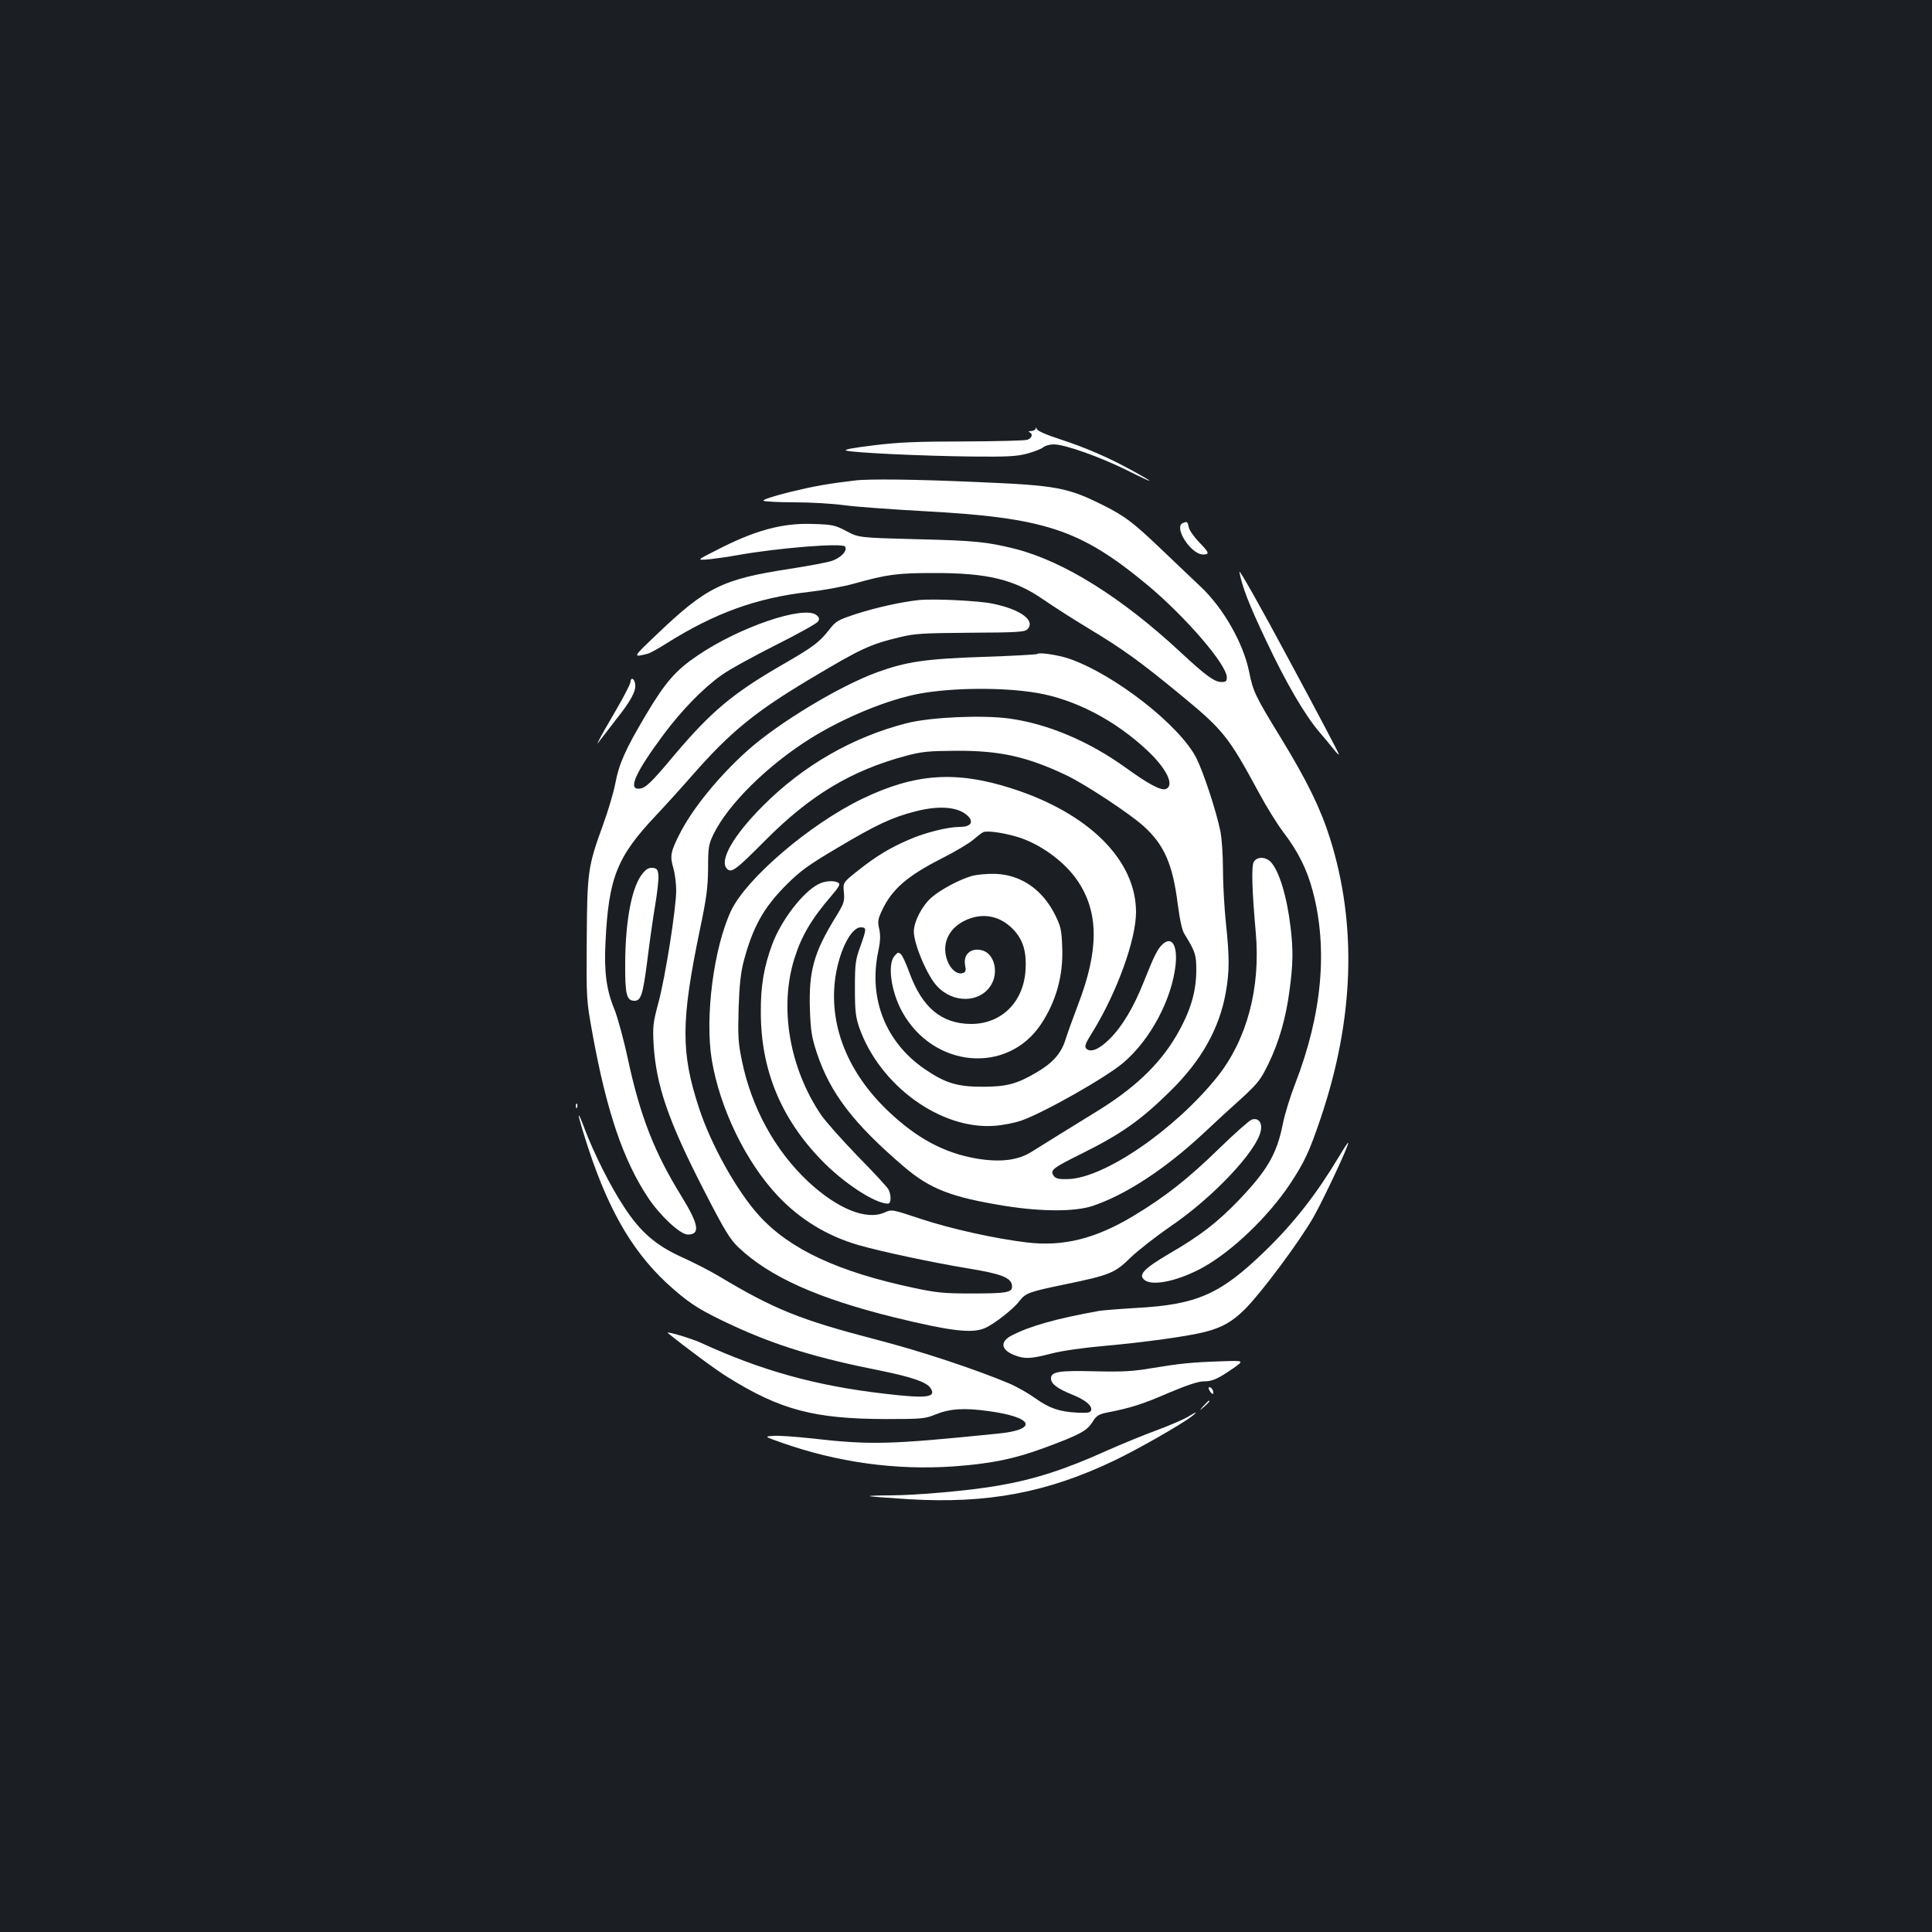 <?xml version="1.0" standalone="no"?>
<!DOCTYPE svg PUBLIC "-//W3C//DTD SVG 20010904//EN"
 "http://www.w3.org/TR/2001/REC-SVG-20010904/DTD/svg10.dtd">
<svg version="1.0" xmlns="http://www.w3.org/2000/svg"
 width="1000pt" height="1000pt" viewBox="0 0 1000 1000"
 preserveAspectRatio="xMidYMid meet">
<rect width="100%" height="100%" fill="#1b1f23"/>
<g transform="translate(0,1000) scale(0.1,-0.1)"
fill="#ffffff" stroke="none">
<path d="M5361 7783 c0 -7 -11 -13 -23 -14 -13 0 -17 -3 -10 -6 20 -8 14 -31
-10 -39 -13 -5 -160 -8 -328 -9 -239 0 -340 -4 -468 -20 -107 -13 -156 -22
-142 -27 30 -11 387 -28 650 -31 190 -2 235 1 290 16 35 10 71 24 80 32 9 8
34 15 54 15 58 0 243 -66 383 -136 140 -70 152 -70 24 0 -123 68 -246 121
-376 163 -71 23 -116 43 -119 53 -2 8 -4 10 -5 3z"/>
<path d="M4425 7513 c-143 -17 -210 -29 -338 -60 -88 -22 -142 -40 -135 -45 7
-4 81 -8 163 -8 83 0 197 -7 255 -15 58 -8 238 -21 400 -30 637 -34 819 -93
1168 -382 198 -165 412 -413 412 -479 0 -20 -5 -24 -28 -24 -36 0 -81 33 -207
150 -308 287 -607 474 -860 539 -145 36 -207 43 -510 50 -300 8 -300 8 -364
42 -59 31 -72 34 -172 37 -160 6 -303 -33 -505 -138 -99 -50 -99 -50 -34 -45
36 4 100 13 144 21 211 38 548 65 560 45 14 -22 -22 -59 -71 -75 -26 -8 -122
-26 -213 -40 -352 -54 -434 -94 -695 -344 -122 -116 -122 -116 -40 -95 11 3
54 27 95 53 248 156 464 235 735 266 72 8 177 27 235 43 171 48 225 55 410 55
281 1 421 -33 573 -139 51 -35 155 -102 232 -148 180 -109 261 -167 475 -343
221 -182 247 -213 406 -507 38 -71 95 -163 127 -205 77 -101 122 -192 152
-305 79 -299 48 -637 -91 -996 -25 -64 -54 -157 -64 -208 -31 -156 -80 -240
-228 -395 -113 -117 -197 -182 -360 -277 -133 -78 -163 -111 -127 -137 44 -33
181 -2 307 69 150 85 332 260 444 427 75 113 102 171 160 343 173 512 189
1000 48 1448 -49 155 -120 300 -254 519 -133 217 -144 240 -165 345 -30 146
-132 326 -249 437 -39 37 -132 125 -206 196 -146 139 -187 170 -298 226 -186
93 -243 104 -657 121 -308 14 -560 17 -630 8z"/>
<path d="M6123 7293 c-51 -20 41 -163 104 -163 35 0 32 10 -19 62 -27 28 -52
63 -55 79 -6 29 -8 31 -30 22z"/>
<path d="M6415 7040 c15 -79 48 -165 138 -355 101 -215 201 -387 276 -474 25
-29 58 -69 74 -89 15 -19 27 -31 27 -26 0 5 -117 227 -261 494 -143 267 -257
469 -254 450z"/>
<path d="M4755 6894 c-92 -10 -217 -38 -318 -70 -103 -34 -109 -37 -148 -87
-51 -64 -81 -86 -242 -179 -253 -146 -365 -240 -554 -463 -122 -146 -151 -174
-183 -177 -62 -7 -22 83 126 282 93 124 202 237 298 305 38 28 164 97 279 155
116 58 215 113 221 123 9 14 7 21 -9 34 -66 50 -396 -62 -613 -209 -114 -77
-168 -138 -270 -310 -105 -177 -138 -250 -158 -357 -8 -42 -36 -137 -63 -211
-78 -215 -82 -241 -84 -595 -2 -310 -2 -310 30 -487 73 -401 159 -654 288
-848 62 -93 166 -190 205 -190 66 0 57 52 -32 197 -140 226 -214 414 -278 711
-22 103 -54 219 -70 258 -41 99 -54 194 -46 346 16 335 59 443 261 657 50 53
136 148 191 211 194 221 322 326 609 497 261 156 308 178 463 215 77 19 120
21 365 23 239 1 280 4 294 17 45 45 -32 103 -177 133 -74 16 -308 27 -385 19z"/>
<path d="M5369 6615 c-4 -3 -130 -10 -280 -15 -299 -10 -399 -25 -550 -80
-192 -70 -506 -259 -668 -403 -148 -132 -289 -304 -355 -437 -45 -89 -49 -112
-31 -172 8 -28 15 -81 15 -116 0 -93 -56 -448 -92 -582 -28 -104 -30 -124 -25
-215 13 -213 76 -396 258 -751 111 -216 137 -258 182 -301 162 -153 411 -264
807 -362 287 -70 399 -84 466 -56 46 19 148 98 179 139 33 43 49 49 227 86
242 50 268 60 349 140 38 37 132 110 207 162 220 149 449 392 468 496 8 42
-13 68 -47 57 -12 -4 -88 -71 -168 -149 -162 -158 -282 -252 -445 -350 -197
-118 -362 -159 -550 -137 -167 20 -396 71 -550 122 -150 50 -150 50 -188 33
-94 -42 -245 20 -396 161 -172 162 -292 382 -342 625 -19 91 -21 127 -17 270
4 122 11 185 26 243 47 178 103 279 221 397 72 72 113 102 267 193 198 118
282 157 400 187 130 34 231 23 277 -28 26 -30 7 -52 -45 -52 -63 0 -179 -29
-262 -65 -100 -43 -170 -85 -266 -161 -78 -62 -78 -62 -73 -113 4 -48 1 -57
-47 -135 -109 -178 -135 -274 -129 -468 4 -115 9 -146 36 -228 69 -208 190
-366 451 -589 136 -116 246 -158 524 -203 190 -30 361 -30 452 0 170 57 373
189 571 373 55 52 144 134 198 182 87 80 101 98 141 180 56 116 91 238 110
384 18 134 19 207 5 323 -19 161 -59 291 -102 338 -28 29 -73 29 -89 0 -12
-23 -9 -145 11 -367 25 -286 -46 -551 -198 -743 -220 -275 -587 -527 -775
-531 -47 -1 -62 2 -73 17 -20 29 -8 39 145 115 204 101 307 174 459 324 162
159 254 325 287 512 19 109 19 182 0 360 -8 77 -15 201 -15 275 0 77 -6 163
-14 201 -23 108 -86 299 -123 374 -85 169 -423 434 -660 516 -57 19 -155 34
-164 24z m-5 -201 c199 -33 408 -142 575 -299 100 -94 142 -181 95 -199 -25
-9 -89 25 -204 108 -192 139 -407 230 -607 257 -142 19 -406 7 -529 -24 -279
-71 -537 -219 -744 -427 -155 -155 -229 -285 -187 -327 23 -23 46 -6 197 146
233 235 446 363 730 439 83 22 116 25 260 26 225 1 365 -30 568 -126 97 -46
325 -196 400 -263 108 -97 152 -198 178 -405 11 -82 22 -135 35 -155 55 -89
61 -106 61 -185 0 -115 -31 -217 -104 -342 -89 -151 -220 -275 -423 -398 -106
-65 -238 -147 -326 -202 -70 -44 -160 -55 -283 -35 -169 29 -311 105 -460 247
-204 195 -301 431 -275 669 16 145 81 281 134 281 31 0 31 -6 -2 -99 -25 -69
-28 -88 -28 -216 0 -120 4 -149 23 -205 106 -300 423 -529 701 -507 42 3 102
15 135 26 118 41 439 223 530 300 141 120 252 329 271 508 10 101 -20 149 -67
106 -26 -23 -46 -64 -97 -193 -53 -133 -111 -231 -176 -296 -55 -55 -99 -74
-122 -52 -11 12 -6 26 33 88 125 203 224 476 224 619 0 269 -244 512 -643 640
-290 93 -501 78 -775 -54 -271 -131 -599 -412 -678 -579 -90 -192 -136 -549
-100 -771 42 -252 176 -529 342 -705 115 -122 255 -207 416 -254 117 -34 386
-91 567 -121 173 -28 224 -48 229 -88 4 -37 -20 -42 -213 -42 -137 0 -178 4
-291 28 -394 83 -645 200 -803 373 -114 124 -250 366 -313 559 -94 286 -94
448 4 920 35 167 42 220 43 320 0 110 3 125 28 177 77 157 282 359 507 499
173 107 397 199 561 229 172 31 429 33 603 4z m-104 -744 c121 -35 251 -129
319 -231 109 -163 109 -358 1 -639 -26 -69 -56 -151 -66 -184 -22 -69 -66
-119 -151 -168 -100 -59 -154 -73 -278 -73 -131 0 -192 19 -298 91 -202 138
-292 363 -242 606 12 56 13 86 6 119 -9 38 -7 51 13 94 51 111 130 180 309
271 71 36 145 80 165 98 21 18 44 36 52 39 22 8 96 -2 170 -23z"/>
<path d="M5030 5466 c-65 -19 -159 -69 -207 -110 -50 -43 -93 -126 -93 -178 0
-64 69 -228 119 -281 84 -92 224 -89 281 5 39 64 18 156 -40 177 -59 20 -105
-15 -95 -73 6 -28 4 -37 -10 -42 -28 -11 -64 17 -81 62 -32 84 3 166 88 208
94 47 192 26 262 -55 44 -52 60 -111 54 -202 -11 -165 -125 -277 -282 -277
-152 1 -252 84 -318 263 -16 45 -36 89 -44 97 -14 13 -17 12 -35 -9 -36 -44
-17 -181 39 -285 159 -293 543 -330 719 -69 79 118 117 253 111 398 -3 90 -7
109 -36 168 -66 133 -178 210 -312 214 -41 1 -95 -4 -120 -11z"/>
<path d="M3263 6469 c-1 -11 -35 -77 -76 -147 -41 -70 -80 -138 -86 -152 -12
-25 -12 -25 6 0 10 13 47 60 81 105 76 95 104 147 100 182 -4 32 -23 41 -25
12z"/>
<path d="M3327 5480 c-56 -66 -90 -242 -91 -465 -1 -163 7 -195 48 -195 34 0
44 32 67 213 11 89 29 216 40 281 11 66 19 135 17 155 -3 30 -7 36 -29 39 -19
2 -33 -5 -52 -28z"/>
<path d="M4235 5423 c-81 -42 -192 -187 -238 -311 -43 -116 -60 -215 -59 -352
0 -295 103 -547 312 -763 114 -119 279 -227 346 -227 17 0 18 43 3 73 -6 12
-78 90 -159 172 -80 83 -166 179 -190 214 -164 243 -217 554 -139 807 37 119
88 206 192 327 40 47 48 61 36 68 -21 13 -71 10 -104 -8z"/>
<path d="M2981 4274 c0 -11 3 -14 6 -6 3 7 2 16 -1 19 -3 4 -6 -2 -5 -13z"/>
<path d="M2996 4220 c4 -19 26 -94 50 -166 112 -340 243 -556 439 -726 94 -82
147 -114 310 -190 224 -103 432 -167 765 -233 157 -32 234 -58 255 -88 35 -50
-15 -57 -235 -31 -357 41 -640 120 -955 265 -49 22 -183 62 -168 49 86 -70
250 -192 311 -229 272 -169 446 -215 817 -216 186 0 204 2 255 23 77 31 147
36 278 18 111 -15 182 -39 190 -63 7 -24 -46 -44 -140 -53 -571 -58 -660 -60
-978 -24 -75 8 -158 14 -185 12 -50 -3 -50 -3 40 -35 289 -102 591 -144 892
-123 192 14 310 38 463 94 188 69 226 90 254 135 22 35 32 41 83 51 121 24
179 43 313 101 95 40 152 59 180 59 46 0 74 13 155 69 55 39 55 39 -62 35
-153 -5 -212 -11 -358 -35 -99 -17 -150 -20 -290 -17 -194 5 -235 -1 -235 -37
0 -28 32 -52 111 -84 65 -26 102 -56 97 -79 -3 -14 -15 -16 -71 -14 -94 5
-144 22 -219 75 -36 26 -96 60 -134 76 -175 74 -460 168 -684 226 -400 104
-533 158 -820 330 -47 28 -133 72 -193 99 -132 60 -212 129 -295 256 -72 108
-160 284 -207 410 -19 52 -32 79 -29 60z"/>
<path d="M6932 4016 c-118 -197 -234 -346 -385 -492 -230 -223 -351 -277 -667
-294 -85 -5 -171 -12 -190 -15 -223 -40 -357 -78 -451 -126 -64 -32 -60 -75
11 -103 54 -21 83 -20 192 8 57 15 165 30 278 40 210 19 432 50 517 72 89 23
142 53 208 119 83 83 281 348 354 476 55 98 186 377 179 384 -2 2 -22 -29 -46
-69z"/>
<path d="M6262 2800 c14 -22 24 -19 15 5 -4 8 -11 15 -17 15 -6 0 -6 -7 2 -20z"/>
<path d="M6229 2723 c-24 -28 -24 -28 4 -4 25 23 32 31 24 31 -2 0 -14 -12
-28 -27z"/>
<path d="M6144 2664 c-23 -13 -95 -44 -160 -68 -65 -24 -180 -71 -254 -104
-217 -98 -375 -149 -560 -181 -146 -26 -426 -51 -565 -51 -60 0 -106 -2 -104
-4 2 -2 94 -9 204 -16 406 -24 715 34 1062 200 120 57 349 188 403 230 34 27
23 24 -26 -6z"/>
</g>
</svg>
